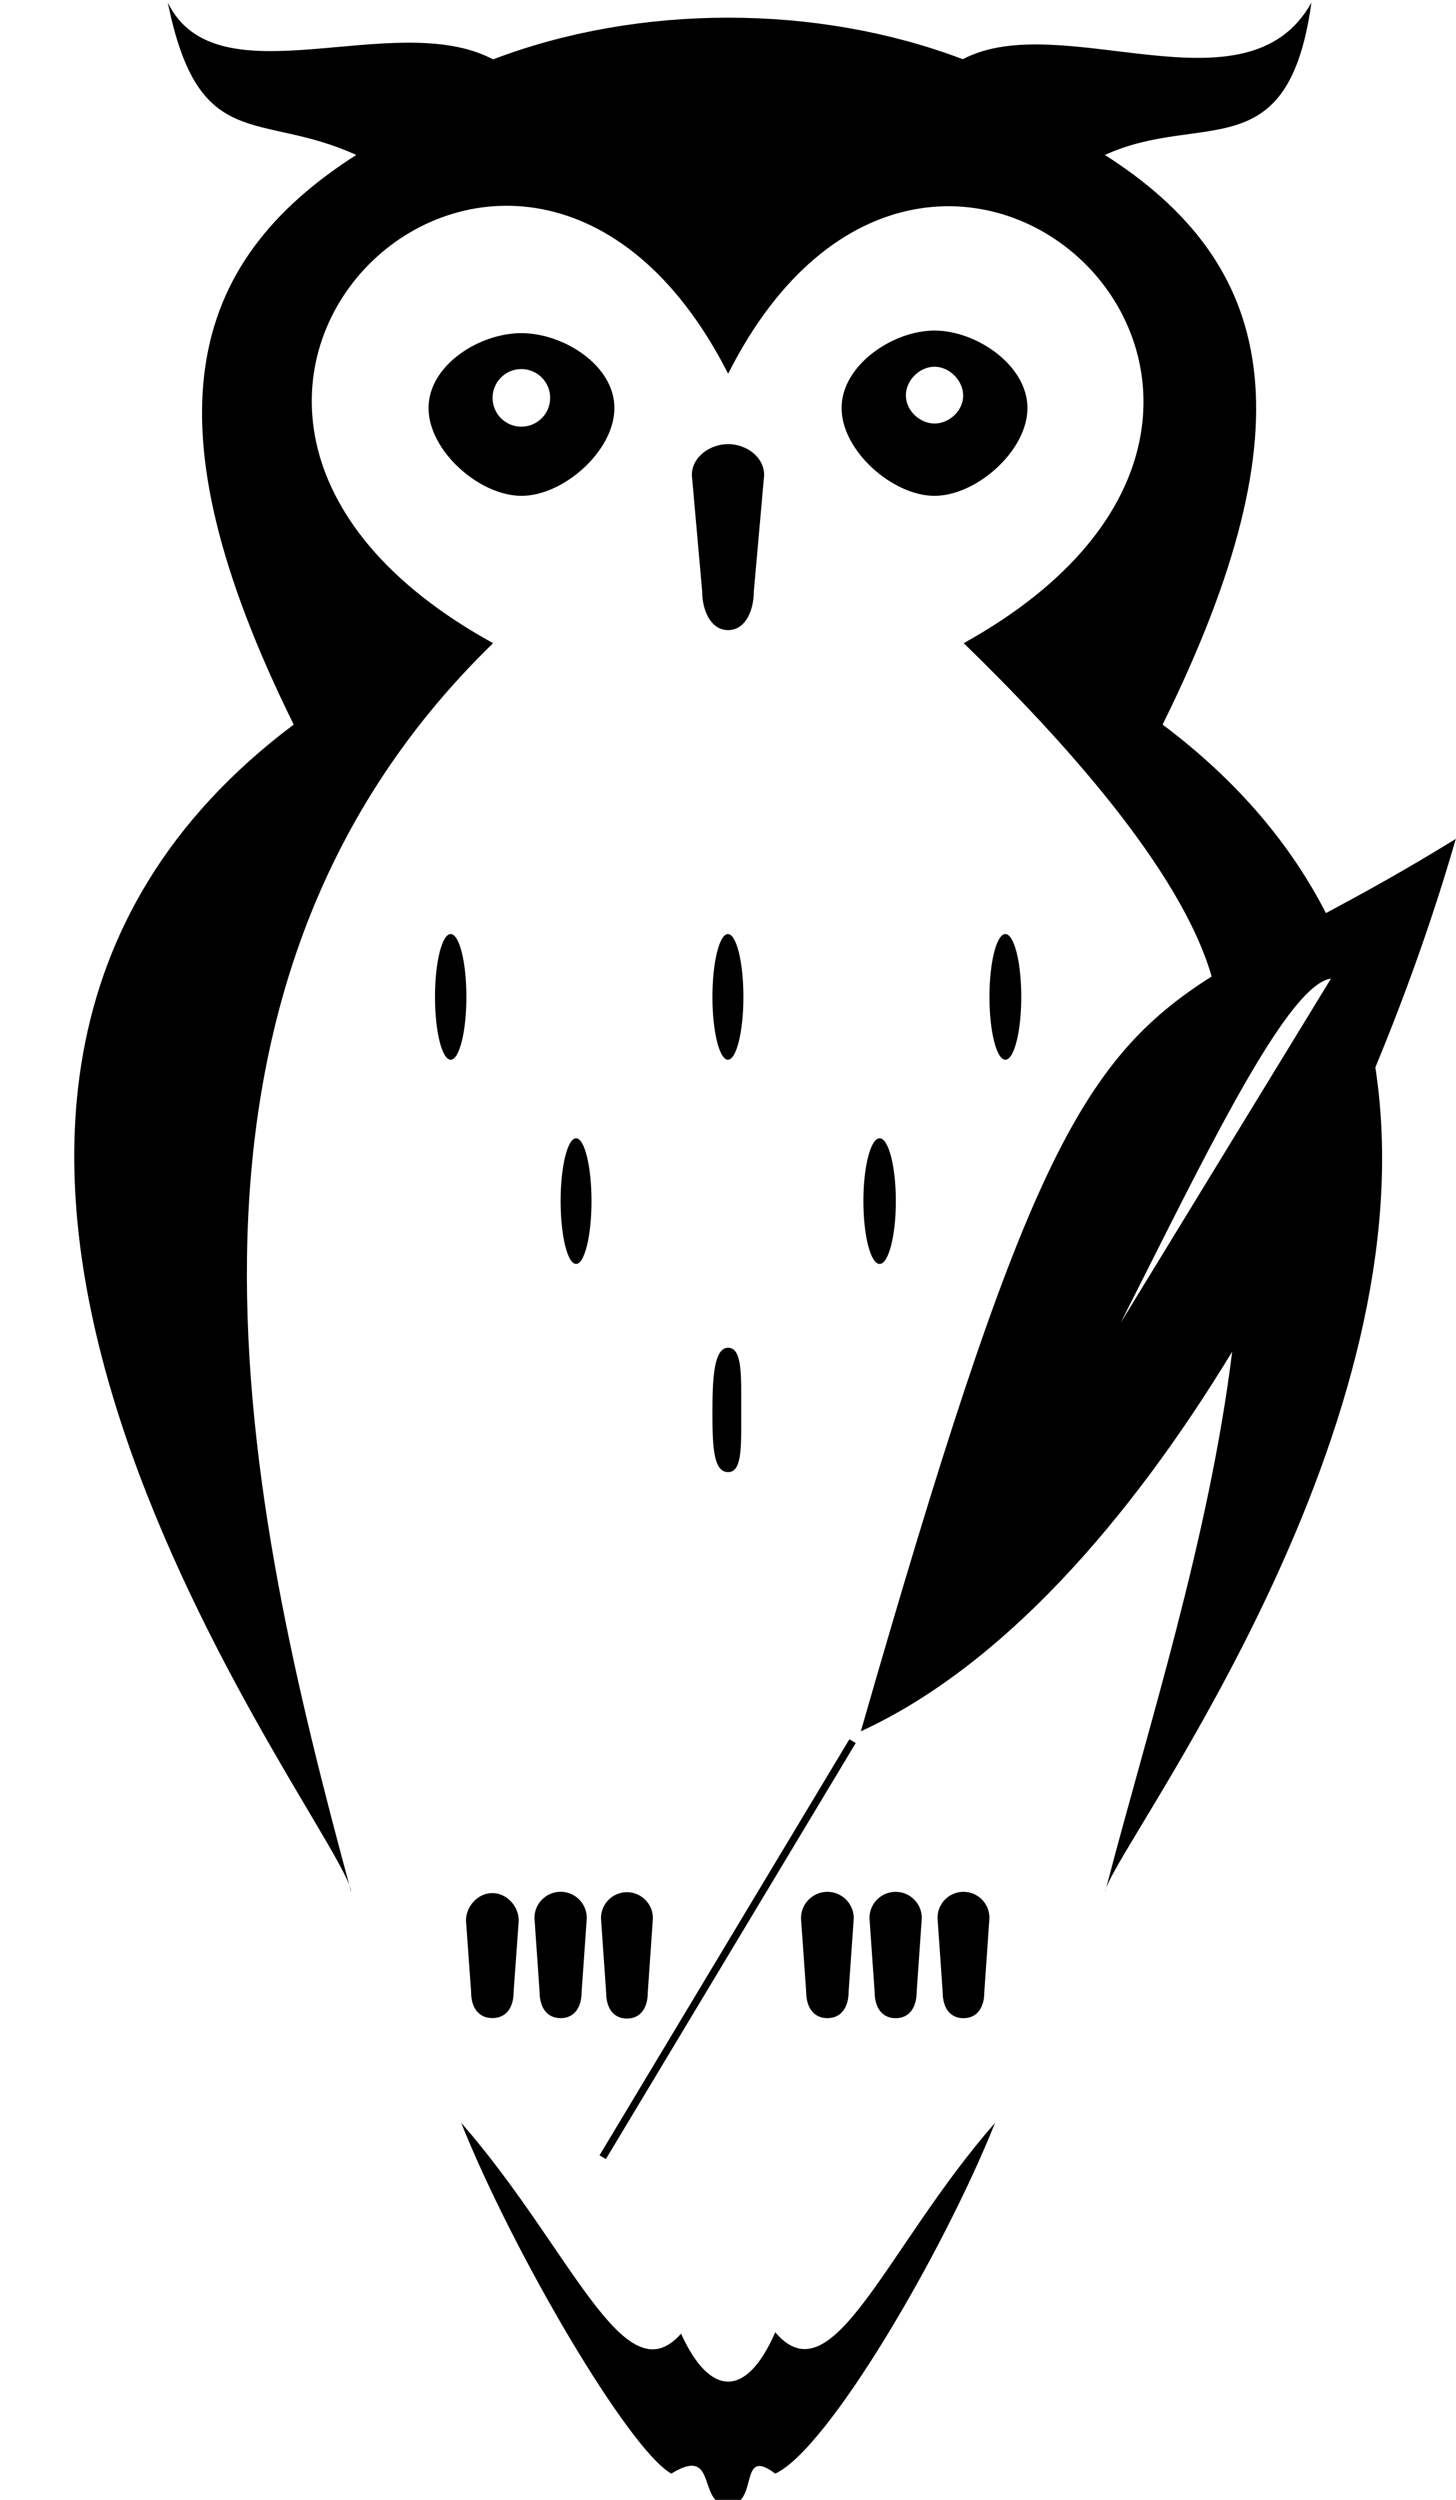 <svg xmlns="http://www.w3.org/2000/svg" width="282" height="484">
    <path d="M214.246 365.527C222.489 333.955 234.148 297.963 238.65 261.697C218.636 294.617 194.019 322.65 166.726 335.202C197.913 226.668 209.065 205.255 234.675 189.054C228.653 168.199 205.294 142.629 186.649 124.522C270.84 77.884 180.971 -6.723 141.025 72.358C100.673 -6.976 10.865 78.016 95.503 124.522C25.151 192.927 48.054 292.397 67.642 364.928C60.453 346.213 -41.338 213.954 56.885 140.287C27.807 81.473 36.273 50.906 69 30C50.193 21.402 38.5 30 32.5 0.5C42 20 76.432 1.408 95.503 11.496C123.728 0.739 158.24 0.729 186.476 11.466C205.557 1.378 241.5 23.01 254 0.5C249.5 33 232.817 21.413 214 30C246.737 50.906 254.253 81.463 225.175 140.287C239.856 151.298 250.076 163.667 256.808 176.786C264.087 172.893 272.371 168.351 281.962 162.41C277.917 176.452 272.675 191.477 266.379 206.655C277.126 276.408 218.372 354.263 214.246 365.527ZM68.027 366.378C67.895 365.892 67.763 365.415 67.632 364.928C67.865 365.537 67.996 366.013 68.027 366.378ZM214.023 366.378C214.043 366.155 214.114 365.871 214.246 365.527C214.175 365.81 214.094 366.094 214.023 366.378ZM192.732 410.988C182.593 436.335 160.258 474.314 150.15 478.917C142.89 473.432 147.098 485 141.025 485C134.942 485 139.139 473.3 130.014 478.917C121.762 474.253 99.457 436.335 89.318 410.988C110.609 435.321 120.859 464.408 131.91 451.816C137.497 464.165 144.614 464.327 150.15 451.543C161.302 464.723 171.441 435.321 192.732 410.988ZM117.351 418.014L116.114 417.294L164.506 336.743L165.743 337.463L117.351 418.014ZM95.361 366.52C98.179 366.52 100.471 369.085 100.471 371.843L99.47 385.733C99.47 388.491 98.179 390.721 95.361 390.721C92.542 390.721 91.25 388.491 91.25 385.733L90.251 371.843C90.251 369.085 92.542 366.52 95.361 366.52ZM108.581 366.267C111.38 366.267 113.651 368.538 113.651 371.336L112.65 385.662C112.65 388.46 111.38 390.731 108.581 390.731C105.783 390.731 104.51 388.46 104.51 385.662L103.512 371.336C103.512 368.538 105.783 366.267 108.581 366.267ZM121.427 366.348C124.205 366.348 126.456 368.599 126.456 371.377L125.46 385.784C125.46 388.562 124.205 390.812 121.427 390.812C118.649 390.812 117.4 388.562 117.4 385.784L116.398 371.377C116.398 368.599 118.649 366.348 121.427 366.348ZM160.248 366.277C163.066 366.277 165.358 368.568 165.358 371.387L164.36 385.621C164.36 388.44 163.066 390.731 160.248 390.731C157.429 390.731 156.14 388.44 156.14 385.621L155.138 371.387C155.138 368.568 157.429 366.277 160.248 366.277ZM173.468 366.277C176.267 366.277 178.538 368.548 178.538 371.346L177.54 385.672C177.54 388.47 176.267 390.741 173.468 390.741C170.67 390.741 169.4 388.47 169.4 385.672L168.399 371.346C168.399 368.548 170.67 366.277 173.468 366.277ZM186.608 366.277C189.386 366.277 191.637 368.528 191.637 371.306L190.64 385.713C190.64 388.491 189.386 390.741 186.608 390.741C183.83 390.741 182.58 388.491 182.58 385.713L181.579 371.306C181.579 368.528 183.83 366.277 186.608 366.277ZM141.025 260.937C143.823 260.937 143.56 266.493 143.56 273.144C143.56 279.794 143.823 285.016 141.025 285.016C138.227 285.016 137.983 280.301 137.983 273.65C137.983 267 138.227 260.937 141.025 260.937ZM111.572 220.382C113.225 220.382 114.563 225.827 114.563 232.549C114.563 239.27 113.225 244.715 111.572 244.715C109.92 244.715 108.581 239.27 108.581 232.549C108.581 225.827 109.92 220.382 111.572 220.382ZM170.366 220.382C172.1 220.382 173.509 225.827 173.509 232.549C173.509 239.27 172.1 244.715 170.366 244.715C168.632 244.715 167.223 239.27 167.223 232.549C167.223 225.827 168.632 220.382 170.366 220.382ZM140.984 180.842C142.637 180.842 143.985 186.286 143.985 193.008C143.985 199.73 142.637 205.174 140.984 205.174C139.332 205.174 137.983 199.73 137.983 193.008C137.983 186.286 139.332 180.842 140.984 180.842ZM87.29 180.842C88.973 180.842 90.332 186.286 90.332 193.008C90.332 199.73 88.973 205.174 87.29 205.174C85.607 205.174 84.249 199.73 84.249 193.008C84.249 186.286 85.607 180.842 87.29 180.842ZM194.719 180.842C196.422 180.842 197.801 186.286 197.801 193.008C197.801 199.73 196.422 205.174 194.719 205.174C193.016 205.174 191.637 199.73 191.637 193.008C191.637 186.286 193.016 180.842 194.719 180.842ZM141.025 85.981C144.381 85.981 148 88.33 148 92L146 114.522C146 118.192 144.381 122 141.025 122C137.669 122 136 118.192 136 114.522L134 92C134 88.33 137.669 85.981 141.025 85.981ZM100.977 64.5C109.139 64.5 119 70.717 119 79C119 87.284 109.162 96 101 96C92.838 96 83 87.283 83 79C83 70.717 92.806 64.5 100.977 64.5ZM181 64C189.111 64 199 70.717 199 79C199 87.283 189.111 96 181 96C172.889 96 163 87.284 163 79C163 70.717 172.889 64 181 64ZM95.401 77.032C95.401 80.114 97.895 82.608 100.977 82.608C104.06 82.608 106.554 80.114 106.554 77.032C106.554 73.95 104.06 71.455 100.977 71.455C97.895 71.455 95.401 73.95 95.401 77.032ZM175.45 76.54C175.45 79.501 178.161 82 181 82C183.838 82 186.55 79.541 186.55 76.59C186.55 73.63 183.838 71 181 71C178.161 71 175.45 73.58 175.45 76.54ZM257.791 189.459C243.151 191.487 206.814 287.976 187.663 304.198L257.791 189.459Z"/>
</svg>
